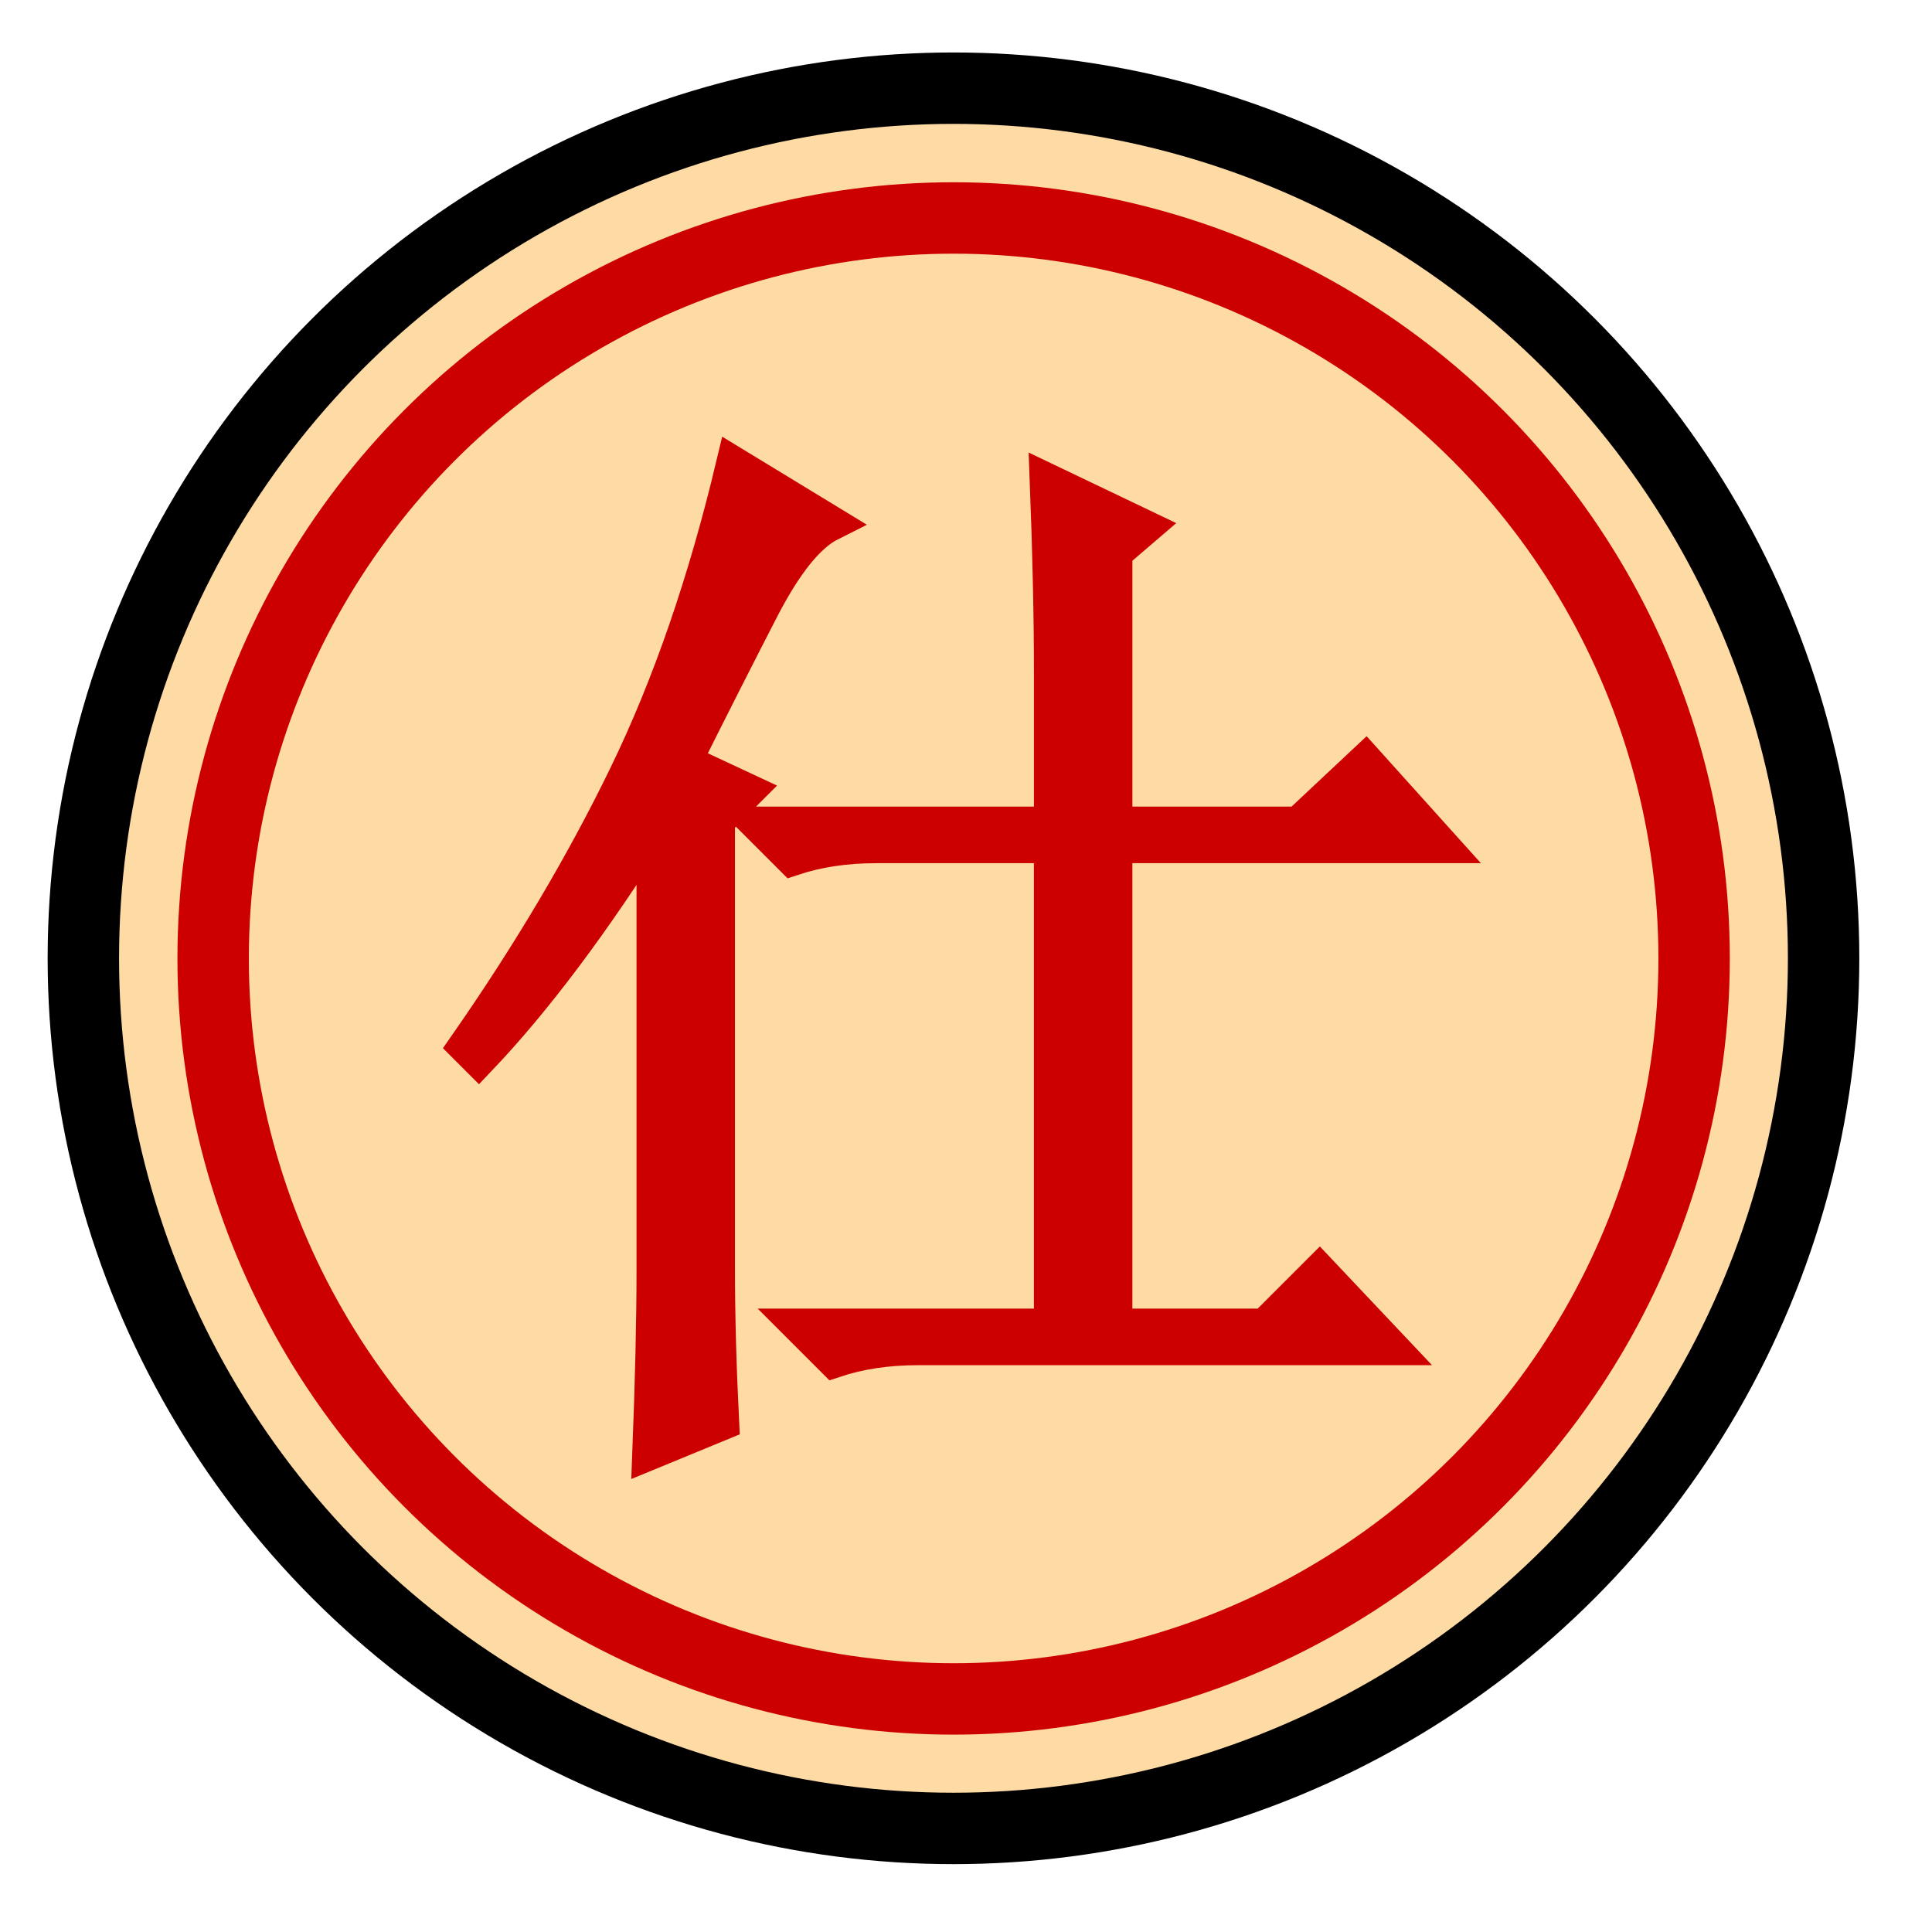 <?xml version="1.0" encoding="UTF-8" standalone="no"?>
<!-- Created with Inkscape (http://www.inkscape.org/) -->

<svg
   xmlns:dc="http://purl.org/dc/elements/1.1/"
   xmlns:cc="http://creativecommons.org/ns#"
   xmlns:rdf="http://www.w3.org/1999/02/22-rdf-syntax-ns#"
   xmlns:svg="http://www.w3.org/2000/svg"
   xmlns="http://www.w3.org/2000/svg"
   xmlns:sodipodi="http://sodipodi.sourceforge.net/DTD/sodipodi-0.dtd"
   xmlns:inkscape="http://www.inkscape.org/namespaces/inkscape"
   width="54"
   height="54"
   viewBox="0 0 14.287 14.288"
   version="1.1"
   id="svg2115"
   inkscape:version="0.92.4 (5da689c313, 2019-01-14)"
   sodipodi:docname="red-guard.svg">
  <defs
     id="defs2109" />
  <sodipodi:namedview
     id="base"
     pagecolor="#ffffff"
     bordercolor="#666666"
     borderopacity="1.0"
     inkscape:pageopacity="0.0"
     inkscape:pageshadow="2"
     inkscape:zoom="11.2"
     inkscape:cx="34.159926"
     inkscape:cy="30.064204"
     inkscape:document-units="mm"
     inkscape:current-layer="layer1"
     showgrid="false"
     units="px"
     inkscape:window-width="1920"
     inkscape:window-height="974"
     inkscape:window-x="-11"
     inkscape:window-y="-11"
     inkscape:window-maximized="1" />
  <g
     inkscape:label="Layer 1"
     inkscape:groupmode="layer"
     id="layer1"
     transform="translate(0,-282.712)">
    <g
       id="g2885"
       transform="matrix(0.198,0,0,0.198,-62.793,238.308)">
      <circle
         transform="translate(310.247,217.556)"
         id="path12855"
         style="display:inline;overflow:visible;visibility:visible;fill:#fedaa4;fill-opacity:1;stroke:#000000;stroke-width:2.667;stroke-linecap:round;stroke-linejoin:bevel;stroke-miterlimit:4;stroke-dasharray:none;stroke-opacity:1;marker:none;enable-background:accumulate"
         cx="42.5"
         cy="42.5"
         r="32.5" />
      <circle
         style="display:inline;overflow:visible;visibility:visible;fill:none;stroke:#cc0000;stroke-width:3.134;stroke-linecap:round;stroke-linejoin:bevel;stroke-miterlimit:4;stroke-dasharray:none;stroke-opacity:1;marker:none;enable-background:accumulate"
         id="path12857"
         transform="matrix(0.851,0,0,0.851,316.585,223.894)"
         cx="42.5"
         cy="42.5"
         r="32.5" />
      <path
         id="text12867"
         d="m 343.919,271.619 v -16.719 l 1.094,-1.094 -2.344,-1.094 c 1.042,-2.083 2.005,-3.984 2.891,-5.703 0.885,-1.719 1.745,-2.786 2.578,-3.203 l -3.594,-2.188 c -1.042,4.375 -2.37,8.229 -3.984,11.562 -1.615,3.333 -3.62,6.719 -6.016,10.156 l 0.469,0.469 c 2.083,-2.187 4.271,-5.104 6.562,-8.75 v 16.719 c 0,1.771 -0.052,4.01 -0.156,6.719 l 2.656,-1.094 c -0.104,-2.083 -0.156,-4.01 -0.156,-5.781 z m 12.5,-22.188 v 5.625 h -10.938 l 1.25,1.25 c 0.937,-0.312 1.979,-0.469 3.125,-0.469 h 6.562 v 17.969 h -9.375 l 1.25,1.25 c 0.937,-0.312 1.979,-0.469 3.125,-0.469 h 17.656 l -2.656,-2.812 -2.031,2.031 h -5.625 v -17.969 h 12.188 l -2.812,-3.125 -2.5,2.344 h -6.875 v -10.156 l 1.094,-0.938 -3.594,-1.719 c 0.104,2.708 0.156,5.104 0.156,7.188 z"
         style="font-style:italic;font-variant:normal;font-weight:normal;font-stretch:normal;font-size:40px;line-height:100%;font-family:'DejaVu Serif';-inkscape-font-specification:'DejaVu Serif Italic';text-align:end;writing-mode:lr-tb;text-anchor:end;fill:#cc0000;fill-opacity:1;stroke:#cc0000;stroke-width:1.333px;stroke-linecap:butt;stroke-linejoin:miter;stroke-opacity:1"
         inkscape:connector-curvature="0" />
    </g>
  </g>
</svg>
